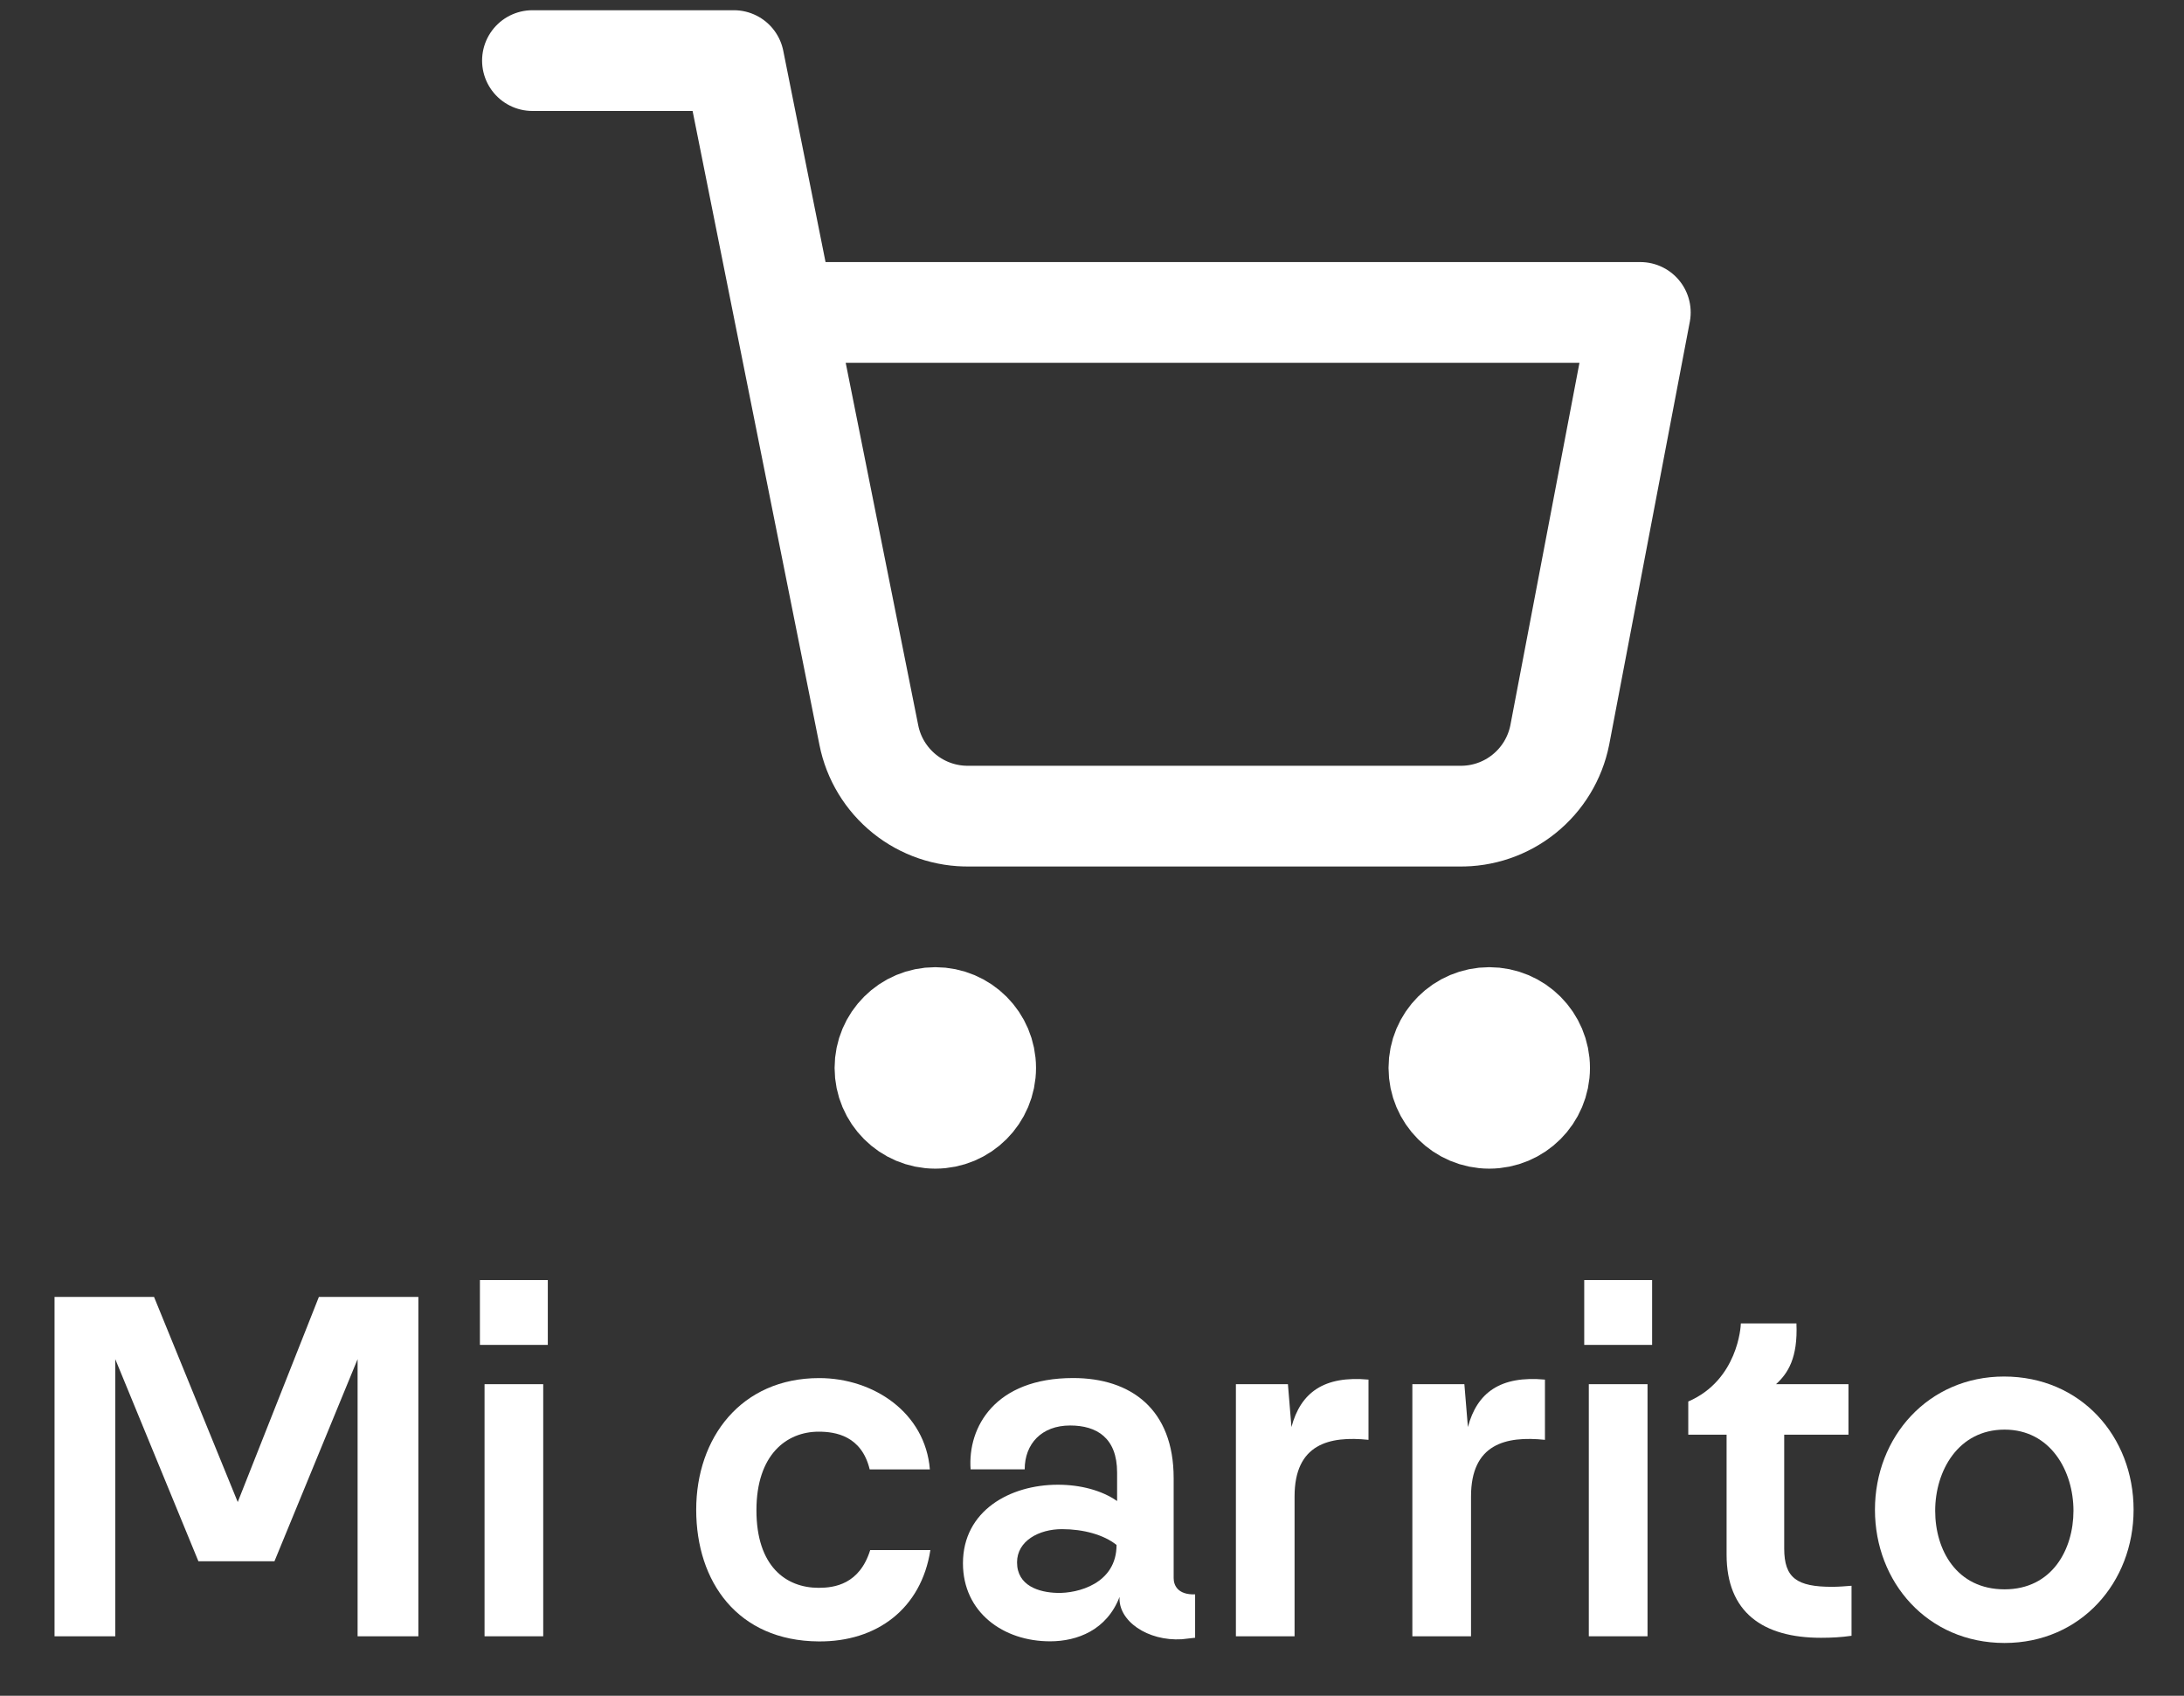 <?xml version="1.0" encoding="utf-8"?>
<!-- Generator: Adobe Illustrator 16.0.3, SVG Export Plug-In . SVG Version: 6.00 Build 0)  -->
<!DOCTYPE svg PUBLIC "-//W3C//DTD SVG 1.1//EN" "http://www.w3.org/Graphics/SVG/1.1/DTD/svg11.dtd">
<svg version="1.1" id="Capa_1" xmlns="http://www.w3.org/2000/svg" xmlns:xlink="http://www.w3.org/1999/xlink" x="0px" y="0px"
	 width="43.369px" height="33.667px" viewBox="0 0 43.369 33.667" enable-background="new 0 0 43.369 33.667" xml:space="preserve">
<rect x="0" y="0" width="43.369" height="33.667" fill="#333333" stroke="none"/>
<g>
	<path fill="none" stroke="#FFFFFF" stroke-width="2" stroke-linecap="round" stroke-linejoin="round" d="M29.573,22.202
		c0.553,0,1-0.447,1-1s-0.447-1-1-1s-1,0.447-1,1S29.021,22.202,29.573,22.202z"/>
	<path fill="none" stroke="#FFFFFF" stroke-width="2" stroke-linecap="round" stroke-linejoin="round" d="M18.573,22.202
		c0.552,0,1-0.447,1-1s-0.448-1-1-1s-1,0.447-1,1S18.021,22.202,18.573,22.202z"/>
	<path fill="none" stroke="#FFFFFF" stroke-width="2" stroke-linecap="round" stroke-linejoin="round" d="M10.573,1.203h4
		l2.68,13.391c0.091,0.46,0.342,0.873,0.708,1.168c0.365,0.294,0.823,0.45,1.292,0.441h9.72c0.469,0.009,0.926-0.147,1.291-0.441
		c0.367-0.295,0.617-0.708,0.709-1.168l1.6-8.391h-17"/>
</g>
<g>
	<path fill="#FFFFFF" d="M1.083,25.749h1.976l1.662,4.072l1.611-4.072h1.976v6.737H7.101v-5.502L5.45,30.997H3.94l-1.651-4.013
		v5.502H1.083V25.749z"/>
	<path fill="#FFFFFF" d="M10.878,26.701H9.53v-1.287h1.348V26.701z M10.787,32.486H9.622v-5.005h1.165V32.486z"/>
	<path fill="#FFFFFF" d="M13.825,29.974c0-1.429,0.892-2.614,2.442-2.614c1.084,0,2.107,0.689,2.198,1.813H17.27
		c-0.162-0.668-0.679-0.749-1.013-0.749c-0.638,0-1.236,0.456-1.236,1.56c0,1.115,0.587,1.54,1.236,1.54
		c0.314,0,0.811-0.07,1.023-0.749h1.195c-0.182,1.165-1.064,1.823-2.219,1.813C14.646,32.577,13.825,31.402,13.825,29.974z"/>
	<path fill="#FFFFFF" d="M19.122,31.037c0-1.043,0.933-1.56,1.885-1.56c0.445,0,0.871,0.111,1.176,0.324v-0.567
		c0-0.689-0.406-0.933-0.933-0.933c-0.567,0-0.902,0.365-0.902,0.871h-1.074c-0.061-0.841,0.486-1.813,2.036-1.813
		c1.146,0,1.996,0.618,1.996,1.986v1.985c0,0.143,0.081,0.335,0.426,0.324v0.861l-0.264,0.03c-0.679,0.041-1.267-0.364-1.236-0.841
		c-0.253,0.658-0.841,0.882-1.378,0.882C19.923,32.588,19.122,32.01,19.122,31.037z M22.172,30.673
		c-0.253-0.203-0.658-0.314-1.084-0.314c-0.456,0-0.892,0.233-0.892,0.659c0,0.466,0.436,0.598,0.801,0.607
		C21.402,31.636,22.172,31.442,22.172,30.673z"/>
	<path fill="#FFFFFF" d="M27.176,28.586c-0.78-0.081-1.469,0.081-1.469,1.124v2.776h-1.165v-5.005h1.033l0.07,0.851
		c0.183-0.688,0.648-1.023,1.53-0.942V28.586z"/>
	<path fill="#FFFFFF" d="M30.68,28.586c-0.78-0.081-1.469,0.081-1.469,1.124v2.776h-1.165v-5.005h1.033l0.07,0.851
		c0.183-0.688,0.648-1.023,1.53-0.942V28.586z"/>
	<path fill="#FFFFFF" d="M32.807,26.701h-1.348v-1.287h1.348V26.701z M32.716,32.486H31.55v-5.005h1.166V32.486z"/>
	<path fill="#FFFFFF" d="M36.767,31.483v0.993c-0.202,0.03-0.404,0.04-0.607,0.04c-1.155,0-1.874-0.507-1.874-1.651v-2.381h-0.761
		v-0.659c0.983-0.425,1.044-1.489,1.044-1.55h1.104c0.03,0.689-0.172,0.993-0.405,1.206h1.438v1.003H35.43v2.259
		c0,0.588,0.253,0.761,0.952,0.761C36.514,31.504,36.636,31.493,36.767,31.483z"/>
	<path fill="#FFFFFF" d="M37.232,29.974c0-1.449,1.063-2.645,2.563-2.645c1.529,0,2.573,1.195,2.573,2.645
		c0,1.438-1.044,2.645-2.563,2.645C38.276,32.618,37.232,31.412,37.232,29.974z M41.174,29.994c0-0.79-0.456-1.611-1.368-1.611
		c-0.922,0-1.378,0.821-1.378,1.611c0,0.78,0.426,1.56,1.378,1.56C40.748,31.554,41.174,30.764,41.174,29.994z"/>
</g>
</svg>
